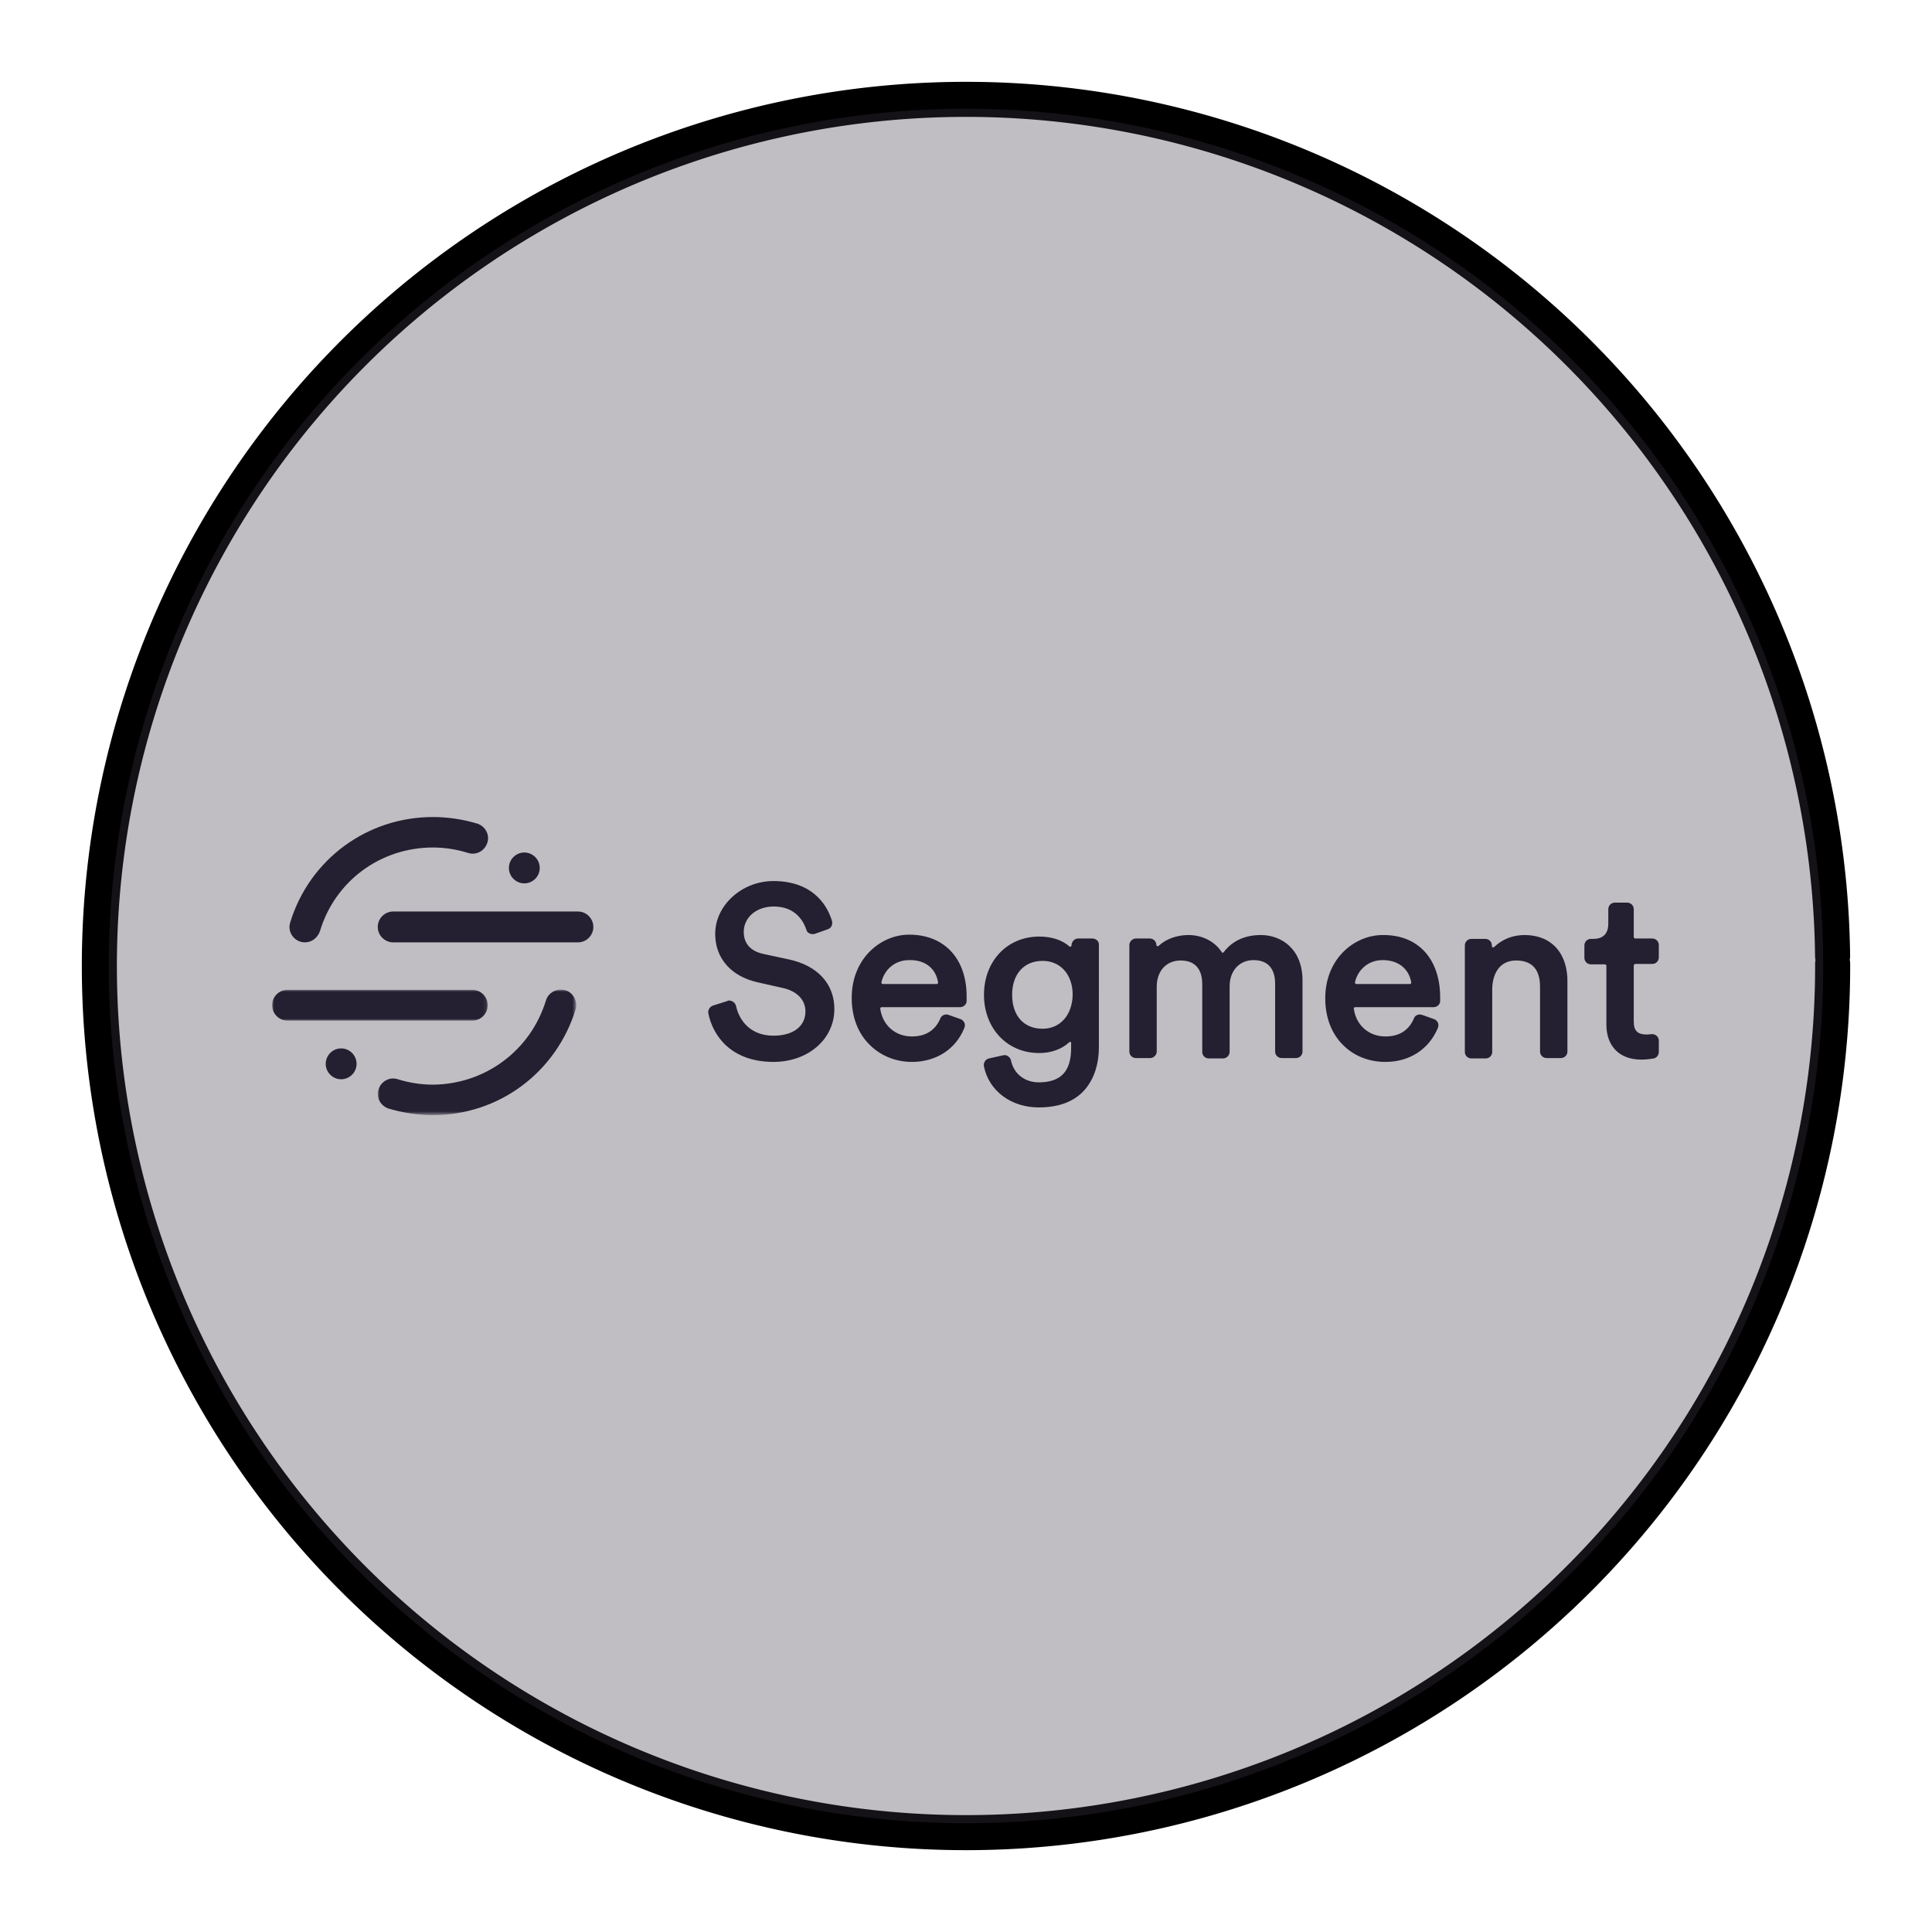 <?xml version="1.0" encoding="UTF-8" standalone="no"?>
<svg
   xmlns:dc="http://purl.org/dc/elements/1.1/"
   xmlns:cc="http://creativecommons.org/ns#"
   xmlns:rdf="http://www.w3.org/1999/02/22-rdf-syntax-ns#"
   xmlns:svg="http://www.w3.org/2000/svg"
   xmlns="http://www.w3.org/2000/svg"
   xmlns:xlink="http://www.w3.org/1999/xlink"
   xmlns:sodipodi="http://sodipodi.sourceforge.net/DTD/sodipodi-0.dtd"
   xmlns:inkscape="http://www.inkscape.org/namespaces/inkscape"
   width="248.0px"
   height="248.0px"
   viewBox="0 0 248.0 248.0"
   version="1.1"
   id="SVGRoot"
   sodipodi:docname="segment-1 White.svg"
   inkscape:version="1.0.2-2 (e86c870879, 2021-01-15)">
  <defs
     id="defs1402">
    <inkscape:path-effect
       effect="fillet_chamfer"
       id="path-effect2040"
       is_visible="true"
       lpeversion="1"
       satellites_param="F,0,0,1,0,0,0,1 @ F,0,0,1,0,6.076,0,1 @ F,0,0,1,0,6.145,0,1 @ F,0,0,1,0,0,0,1"
       unit="px"
       method="auto"
       mode="F"
       radius="0"
       chamfer_steps="1"
       flexible="false"
       use_knot_distance="true"
       apply_no_radius="true"
       apply_with_radius="true"
       only_selected="true"
       hide_knots="false" />
    <style
       id="style1979">.cls-1{fill:url(#GreenGradient);}.cls-2{fill:#fff;}</style>
    <linearGradient
       id="GreenGradient"
       x1="-522.53"
       y1="465.47"
       x2="-416.47"
       y2="571.53"
       gradientTransform="rotate(-90,-456.5,24.5)"
       gradientUnits="userSpaceOnUse">
      <stop
         offset="0"
         stop-color="#1b660f"
         id="stop1981" />
      <stop
         offset="1"
         stop-color="#6cae3e"
         id="stop1983" />
    </linearGradient>
    <linearGradient
       id="OrangeGradient"
       x1="1131.1"
       y1="-516.48"
       x2="1131.1"
       y2="-366.48"
       gradientTransform="rotate(-135,816.692,-8.799)"
       gradientUnits="userSpaceOnUse">
      <stop
         offset="0"
         stop-color="#c8511b"
         id="stop138" />
      <stop
         offset="1"
         stop-color="#f90"
         id="stop140" />
    </linearGradient>
    <clipPath
       id="clip1">
      <path
         d="m 93,27 h 58 V 88.852 H 93 Z m 0,0"
         id="path2" />
    </clipPath>
    <clipPath
       id="clip2">
      <path
         d="m 161,10 h 41 v 78.852 h -41 z m 0,0"
         id="path5" />
    </clipPath>
    <clipPath
       id="clip3">
      <path
         d="m 206,0 h 65 v 88.852 h -65 z m 0,0"
         id="path8" />
    </clipPath>
    <clipPath
       id="clip4">
      <path
         d="m 322,26 h 57 v 62.852 h -57 z m 0,0"
         id="path11" />
    </clipPath>
    <clipPath
       id="clip5">
      <path
         d="m 415,26 h 58.059 V 87 H 415 Z m 0,0"
         id="path14" />
    </clipPath>
    <clipPath
       id="clip6">
      <path
         d="M 0,3 H 87 V 88.852 H 0 Z m 0,0"
         id="path17" />
    </clipPath>
    <clipPath
       id="b">
      <use
         xlink:href="#a"
         overflow="visible"
         id="use5"
         x="0"
         y="0"
         width="100%"
         height="100%" />
    </clipPath>
    <clipPath
       id="d">
      <use
         xlink:href="#c"
         overflow="visible"
         id="use21"
         x="0"
         y="0"
         width="100%"
         height="100%" />
    </clipPath>
    <linearGradient
       id="e"
       gradientUnits="userSpaceOnUse"
       x1="-17845.727"
       y1="-3022.701"
       x2="-17300.025"
       y2="-3131.431"
       gradientTransform="matrix(0.174,0,0,-0.174,5044.277,-686.514)">
      <stop
         offset="0"
         stop-color="#2b7a77"
         id="stop30" />
      <stop
         offset=".51"
         stop-color="#4ebaa9"
         id="stop32" />
      <stop
         offset="1"
         stop-color="#5cc2b1"
         id="stop34" />
    </linearGradient>
    <linearGradient
       id="f"
       gradientUnits="userSpaceOnUse"
       x1="-16495.199"
       y1="-6380.371"
       x2="-16765.998"
       y2="-5744.406"
       gradientTransform="matrix(0.174,0,0,-0.174,5044.277,-686.514)">
      <stop
         offset="0"
         stop-color="#236736"
         id="stop39" />
      <stop
         offset=".493"
         stop-color="#6ba443"
         id="stop41" />
      <stop
         offset="1"
         stop-color="#86c146"
         id="stop43" />
    </linearGradient>
    <linearGradient
       id="g"
       gradientUnits="userSpaceOnUse"
       x1="-16221.797"
       y1="-6660.654"
       x2="-15823.801"
       y2="-5712.849"
       gradientTransform="matrix(0.174,0,0,-0.174,5044.277,-686.514)">
      <stop
         offset="0"
         stop-color="#29a5e3"
         id="stop48" />
      <stop
         offset=".515"
         stop-color="#356eb9"
         id="stop50" />
      <stop
         offset="1"
         stop-color="#394da5"
         id="stop52" />
    </linearGradient>
    <path
       id="a"
       d="M 196.35,-37.141 H 1196.36 V 128.657 H 196.35 Z" />
    <path
       id="c"
       d="M 196.35,-37.141 H 1196.36 V 128.657 H 196.35 Z" />
    <radialGradient
       cx="202.91"
       cy="65.021"
       fx="202.91"
       fy="65.021"
       r="48.505"
       id="a-5"
       gradientTransform="scale(1.001,0.999)"
       gradientUnits="userSpaceOnUse">
      <stop
         stop-color="#FFF"
         offset="0%"
         id="stop2" />
      <stop
         stop-color="#FCE800"
         offset="19.02%"
         id="stop4" />
      <stop
         stop-color="#EC8F27"
         offset="85.93%"
         id="stop6" />
    </radialGradient>
    <linearGradient
       x1="134.775"
       y1="49.382"
       x2="134.775"
       y2="0.56"
       id="b-0"
       gradientTransform="scale(1.026,0.975)"
       gradientUnits="userSpaceOnUse">
      <stop
         stop-color="#F68B1F"
         offset="0%"
         id="stop9" />
      <stop
         stop-color="#FFF"
         offset="100%"
         id="stop11" />
    </linearGradient>
    <linearGradient
       x1="53.484"
       y1="44.051"
       x2="64.063"
       y2="62.662"
       id="c-7"
       gradientUnits="userSpaceOnUse">
      <stop
         stop-color="#FFF"
         offset="0%"
         id="stop14" />
      <stop
         stop-color="#FEF6ED"
         offset="4.821%"
         id="stop16" />
      <stop
         stop-color="#FBD0A5"
         offset="25.69%"
         id="stop18" />
      <stop
         stop-color="#F9B26B"
         offset="44.42%"
         id="stop20" />
      <stop
         stop-color="#F79D42"
         offset="60.34%"
         id="stop22" />
      <stop
         stop-color="#F69028"
         offset="72.82%"
         id="stop24" />
      <stop
         stop-color="#F68B1F"
         offset="80.33%"
         id="stop26" />
    </linearGradient>
    <linearGradient
       x1="2.05"
       y1="68.696"
       x2="42.658"
       y2="192.964"
       id="d-8"
       gradientTransform="scale(1.41,0.709)"
       gradientUnits="userSpaceOnUse">
      <stop
         stop-color="#FFF"
         offset="0%"
         id="stop29" />
      <stop
         stop-color="#FEF6ED"
         offset="4.821%"
         id="stop31" />
      <stop
         stop-color="#FBD0A5"
         offset="25.69%"
         id="stop33" />
      <stop
         stop-color="#F9B26B"
         offset="44.42%"
         id="stop35" />
      <stop
         stop-color="#F79D42"
         offset="60.34%"
         id="stop37" />
      <stop
         stop-color="#F69028"
         offset="72.82%"
         id="stop39-9" />
      <stop
         stop-color="#F68B1F"
         offset="80.33%"
         id="stop41-3" />
    </linearGradient>
    <linearGradient
       x1="180.287"
       y1="90.574"
       x2="173.408"
       y2="123.448"
       id="e-2"
       gradientTransform="scale(1.277,0.783)"
       gradientUnits="userSpaceOnUse">
      <stop
         stop-color="#FFF"
         offset="0%"
         id="stop44" />
      <stop
         stop-color="#FEF6ED"
         offset="4.821%"
         id="stop46" />
      <stop
         stop-color="#FBD0A5"
         offset="25.69%"
         id="stop48-4" />
      <stop
         stop-color="#F9B26B"
         offset="44.42%"
         id="stop50-9" />
      <stop
         stop-color="#F79D42"
         offset="60.34%"
         id="stop52-4" />
      <stop
         stop-color="#F69028"
         offset="72.82%"
         id="stop54" />
      <stop
         stop-color="#F68B1F"
         offset="80.33%"
         id="stop56" />
    </linearGradient>
    <linearGradient
       x1="43.737"
       y1="243.132"
       x2="43.737"
       y2="325.848"
       id="f-6"
       gradientTransform="scale(2.94,0.34)"
       gradientUnits="userSpaceOnUse">
      <stop
         stop-color="#F68B1F"
         offset="0%"
         id="stop59" />
      <stop
         stop-color="#CB672F"
         offset="53.08%"
         id="stop61" />
      <stop
         stop-color="#A1453F"
         offset="100%"
         id="stop63" />
    </linearGradient>
    <radialGradient
       cx="97.375"
       cy="132.38"
       fx="97.375"
       fy="132.38"
       r="38.979"
       id="g-9"
       gradientTransform="scale(1.666,0.6)"
       gradientUnits="userSpaceOnUse">
      <stop
         stop-color="#FFF"
         offset="0%"
         id="stop66" />
      <stop
         stop-color="#FCE800"
         offset="13.34%"
         id="stop68" />
      <stop
         stop-color="#EC8F27"
         offset="85.93%"
         id="stop70" />
    </radialGradient>
    <clipPath
       id="SVGID_6_-5">
      <use
         xlink:href="#SVGID_5_"
         overflow="visible"
         id="use35-6"
         x="0"
         y="0"
         width="100%"
         height="100%" />
    </clipPath>
    <clipPath
       id="SVGID_9_-3">
      <use
         xlink:href="#SVGID_8_-7"
         overflow="visible"
         id="use48-3"
         x="0"
         y="0"
         width="100%"
         height="100%" />
    </clipPath>
    <clipPath
       id="SVGID_11_-0">
      <use
         xlink:href="#SVGID_10_-9"
         overflow="visible"
         id="use58-5"
         x="0"
         y="0"
         width="100%"
         height="100%" />
    </clipPath>
    <clipPath
       id="SVGID_13_-2">
      <use
         xlink:href="#SVGID_12_-4"
         overflow="visible"
         id="use68-7"
         x="0"
         y="0"
         width="100%"
         height="100%" />
    </clipPath>
    <clipPath
       id="SVGID_15_-4">
      <use
         xlink:href="#SVGID_14_-9"
         overflow="visible"
         id="use78-1"
         x="0"
         y="0"
         width="100%"
         height="100%" />
    </clipPath>
    <path
       id="path392"
       d="m 139.8,0 h -27.5 c -6.7,0 -12.2,5.5 -12.2,12.2 V 48 h -40 c -6.6,0 -12,5.4 -12,12 v 40 H 12 c -6.6,0 -12,5.4 -12,12 v 28 c 0,6.6 5.4,12 12,12 h 127.8 c 6.7,0 12.2,-5.5 12.2,-12.2 V 12.2 C 152,5.5 146.5,0 139.8,0 Z" />
    <path
       id="path399"
       d="m 139.8,0 h -27.5 c -6.7,0 -12.2,5.5 -12.2,12.2 V 48 h -40 c -6.6,0 -12,5.4 -12,12 v 40 H 12 c -6.6,0 -12,5.4 -12,12 v 28 c 0,6.6 5.4,12 12,12 h 127.8 c 6.7,0 12.2,-5.5 12.2,-12.2 V 12.2 C 152,5.5 146.5,0 139.8,0 Z" />
    <path
       id="path406"
       d="m 139.8,0 h -27.5 c -6.7,0 -12.2,5.5 -12.2,12.2 V 48 h -40 c -6.6,0 -12,5.4 -12,12 v 40 H 12 c -6.6,0 -12,5.4 -12,12 v 28 c 0,6.6 5.4,12 12,12 h 127.8 c 6.7,0 12.2,-5.5 12.2,-12.2 V 12.2 C 152,5.5 146.5,0 139.8,0 Z" />
    <path
       id="path413"
       d="m 139.8,0 h -27.5 c -6.7,0 -12.2,5.5 -12.2,12.2 V 48 h -40 c -6.6,0 -12,5.4 -12,12 v 40 H 12 c -6.6,0 -12,5.4 -12,12 v 28 c 0,6.6 5.4,12 12,12 h 127.8 c 6.7,0 12.2,-5.5 12.2,-12.2 V 12.2 C 152,5.5 146.5,0 139.8,0 Z" />
    <linearGradient
       id="a-4"
       gradientUnits="userSpaceOnUse"
       x1="175.5"
       x2="175.5"
       y1="45"
       y2="148.5"
       gradientTransform="matrix(0.366,0,0,0.366,59.707,57.149)">
      <stop
         offset="0"
         stop-color="#f05a28"
         id="stop2-0" />
      <stop
         offset="1"
         stop-color="#fbca0a"
         id="stop4-20" />
    </linearGradient>
    <mask
       id="a-0"
       height="8"
       maskUnits="userSpaceOnUse"
       width="55.9"
       x="0"
       y=".5">
      <path
         clip-rule="evenodd"
         d="M 78.8,32.9 H 0 V 0.5 h 78.8 z"
         fill="#ffffff"
         fill-rule="evenodd"
         id="path2-1" />
    </mask>
    <mask
       id="b-5"
       height="32.5"
       maskUnits="userSpaceOnUse"
       width="51.4"
       x="27.4"
       y=".5">
      <path
         clip-rule="evenodd"
         d="M 78.8,32.9 H 0 V 0.5 h 78.8 z"
         fill="#ffffff"
         fill-rule="evenodd"
         id="path5-0" />
    </mask>
  </defs>
  <sodipodi:namedview
     id="base"
     pagecolor="#ffffff"
     bordercolor="#666666"
     borderopacity="1.0"
     inkscape:pageopacity="0"
     inkscape:pageshadow="2"
     inkscape:zoom="0.82413543"
     inkscape:cx="124"
     inkscape:cy="124"
     inkscape:document-units="px"
     inkscape:current-layer="layer2"
     inkscape:document-rotation="0"
     showgrid="true"
     inkscape:window-width="1366"
     inkscape:window-height="705"
     inkscape:window-x="-8"
     inkscape:window-y="-8"
     inkscape:window-maximized="1"
     inkscape:snap-global="false"
     showguides="true">
    <inkscape:grid
       type="xygrid"
       id="grid1972" />
  </sodipodi:namedview>
  <g
     inkscape:groupmode="layer"
     id="layer3"
     inkscape:label="BG" />
  <g
     inkscape:groupmode="layer"
     id="layer4"
     inkscape:label="Bounding Box" />
  <g
     inkscape:groupmode="layer"
     id="layer2"
     inkscape:label="Top">
    <g
       id="g858"
       transform="translate(-0.193,-0.05)">
      <path
         style="fill:none;fill-opacity:1;stroke:#000000;stroke-width:4.5;stroke-linecap:round;stroke-linejoin:round;stroke-miterlimit:4;stroke-dasharray:none;stroke-opacity:1;paint-order:normal"
         id="path883"
         sodipodi:type="arc"
         sodipodi:cx="154.57903"
         sodipodi:cy="83.172447"
         sodipodi:rx="111.24604"
         sodipodi:ry="111.24604"
         sodipodi:start="5.9893981"
         sodipodi:end="5.9807042"
         sodipodi:open="true"
         sodipodi:arc-type="arc"
         transform="rotate(16.684)"
         d="M 261.059,50.958 A 111.246,111.246 0 0 1 187.025,189.582 111.246,111.246 0 0 1 48.24,115.85 111.246,111.246 0 0 1 121.671,-23.095 111.246,111.246 0 0 1 260.775,50.033" />
      <path
         style="fill:#3d3846;fill-opacity:0.327;stroke:none;stroke-width:4.451;stroke-linecap:round;stroke-linejoin:round;stroke-miterlimit:4;stroke-dasharray:none;stroke-opacity:1;paint-order:normal"
         id="path885"
         sodipodi:type="arc"
         sodipodi:cx="154.57903"
         sodipodi:cy="83.172447"
         sodipodi:rx="110.03654"
         sodipodi:ry="110.03654"
         sodipodi:start="5.9893981"
         sodipodi:end="5.9807042"
         sodipodi:open="true"
         sodipodi:arc-type="arc"
         transform="rotate(16.684)"
         d="M 259.901,51.308 A 110.037,110.037 0 0 1 186.672,188.425 110.037,110.037 0 0 1 49.397,115.494 110.037,110.037 0 0 1 122.029,-21.939 110.037,110.037 0 0 1 259.62,50.394" />
    </g>
    <g
       clip-rule="evenodd"
       fill-rule="evenodd"
       id="g20"
       transform="matrix(0.495,0,0,0.495,34.931,104.532)"
       style="fill:#241f31">
      <path
         d="m 133.9,37.6 -6.5,-1.4 c -3.3,-0.7 -5.1,-2.7 -5.1,-5.7 0,-3.8 3.3,-6.6 7.8,-6.6 6.1,0 7.9,4.5 8.4,5.9 0.1,0.5 0.4,0.9 0.9,1.1 0.4,0.2 0.9,0.2 1.3,0.1 l 3.4,-1.2 c 0.9,-0.3 1.3,-1.2 1.1,-2.1 -0.9,-3.1 -4.2,-10.4 -15.2,-10.4 -8.2,0 -15.1,6.3 -15.1,13.7 0,6.4 4.2,11.1 11.2,12.6 l 6.2,1.4 c 3.8,0.8 6,3.1 6,6.1 0,3.9 -3.2,6.3 -8.3,6.3 -6,0 -8.9,-4 -9.7,-7.7 -0.2,-0.9 -1.1,-1.5 -2,-1.4 -0.1,0 -0.1,0 -0.2,0.1 l -3.8,1.2 c -0.8,0.3 -1.3,1.1 -1.2,1.9 1.2,6.2 6.2,12.7 16.9,12.7 9,0 15.8,-5.9 15.8,-13.7 0,-6.5 -4.3,-11.3 -11.9,-12.9 m 38.8,6 c 0,0.1 0,0.2 -0.1,0.3 -0.1,0.1 -0.2,0.1 -0.3,0.1 h -13.9 c -0.1,0 -0.2,-0.1 -0.3,-0.1 -0.1,-0.1 -0.1,-0.2 -0.1,-0.3 0.6,-2.9 3.1,-5.8 7.2,-5.8 4.1,-0.1 6.9,2.1 7.5,5.8 z m -7.5,-12.4 c -7.3,0 -14.9,6.1 -14.9,16.4 0,4.9 1.6,9.2 4.7,12.2 2.8,2.8 6.7,4.4 10.9,4.4 6.3,0 11.4,-3.3 13.6,-8.8 0.2,-0.5 0.2,-1 0,-1.4 -0.2,-0.4 -0.6,-0.8 -1,-0.9 L 175.4,52 c -0.8,-0.3 -1.8,0.1 -2.1,0.9 -1.3,3.1 -3.8,4.7 -7.4,4.7 -4.3,0 -7.6,-2.9 -8.2,-7.2 0,-0.1 0,-0.2 0.1,-0.3 0,0 0.1,-0.1 0.3,-0.1 h 20.3 c 0.9,0 1.7,-0.7 1.7,-1.6 v -0.9 c 0.1,-10 -5.7,-16.3 -14.9,-16.3 z m 34.6,24.4 c -4.9,0 -7.9,-3.4 -7.9,-8.8 0,-5.4 3.1,-8.8 7.9,-8.8 4.6,0 7.8,3.5 7.8,8.8 -0.1,5.2 -3.2,8.8 -7.8,8.8 z M 212.7,32.2 H 209 c -0.9,0 -1.7,0.8 -1.7,1.8 0,0.1 -0.1,0.3 -0.2,0.3 -0.1,0 -0.2,0.1 -0.3,0 -1.9,-1.7 -4.6,-2.6 -7.9,-2.6 -8.3,0 -14.3,6.4 -14.3,15.1 0,8.7 6,15.1 14.3,15.1 3.1,0 5.9,-1 7.8,-2.8 0.1,-0.1 0.3,-0.1 0.3,-0.1 0.1,0 0.2,0.1 0.2,0.3 v 1.3 c 0,6.1 -2.7,8.9 -8.4,8.9 -3.6,0 -6.5,-2.2 -7.2,-5.7 -0.1,-0.5 -0.4,-0.8 -0.8,-1.1 -0.4,-0.3 -0.9,-0.3 -1.3,-0.2 l -3.6,0.8 c -0.9,0.2 -1.5,1.1 -1.3,2.1 1.3,6.3 7,10.6 14.2,10.6 5.4,0 9.5,-1.6 12.2,-4.9 2.2,-2.7 3.4,-6.4 3.4,-10.7 V 33.9 c 0.1,-0.9 -0.7,-1.7 -1.7,-1.7 z m 43.7,-0.9 c -4.1,0 -7.4,1.5 -9.6,4.4 -0.1,0.1 -0.2,0.2 -0.3,0.2 -0.1,0 -0.2,-0.1 -0.2,-0.1 -1.8,-2.8 -5,-4.5 -8.7,-4.5 -2.9,0 -5.8,1 -7.7,2.8 -0.1,0.1 -0.3,0.1 -0.4,0.1 -0.1,-0.1 -0.2,-0.2 -0.2,-0.3 0,-1 -0.8,-1.7 -1.7,-1.7 H 224 c -0.9,0 -1.7,0.8 -1.7,1.7 v 27.6 c 0,1 0.8,1.7 1.7,1.7 h 3.7 c 0.9,0 1.7,-0.8 1.7,-1.7 V 44.7 c 0,-4.1 2.5,-6.8 6.2,-6.8 4.9,0 5.6,3.8 5.6,6.1 v 17.6 c 0,1 0.8,1.7 1.7,1.7 h 3.7 c 0.9,0 1.7,-0.8 1.7,-1.7 v -17 c 0,-4 2.5,-6.8 6.2,-6.8 4.9,0 5.6,3.8 5.6,6.1 v 17.6 c 0,1 0.8,1.7 1.7,1.7 h 3.7 c 1,0 1.7,-0.8 1.7,-1.7 V 43.3 c 0.1,-8.3 -5.4,-12 -10.8,-12 M 281.2,44 c -0.1,0 -0.2,-0.1 -0.3,-0.1 -0.1,-0.1 -0.1,-0.2 -0.1,-0.3 0.6,-2.9 3.1,-5.8 7.2,-5.8 4,0 6.8,2.2 7.4,5.8 0,0.1 0,0.2 -0.1,0.3 C 295.2,44 295.1,44 295,44 Z M 288,31.3 c -7.3,0 -14.9,6.1 -14.9,16.4 0,4.9 1.6,9.2 4.7,12.2 2.8,2.8 6.7,4.3 10.9,4.3 6.3,0 11.3,-3.3 13.6,-8.8 0.2,-0.5 0.2,-1 0,-1.4 -0.2,-0.4 -0.6,-0.8 -1,-0.9 L 298.2,52 c -0.9,-0.3 -1.8,0.1 -2.1,0.9 -1.3,3.1 -3.8,4.7 -7.4,4.7 -4.3,0 -7.6,-2.9 -8.2,-7.2 0,-0.1 0,-0.2 0.1,-0.3 0,0 0.1,-0.1 0.3,-0.1 h 20.3 c 0.9,0 1.7,-0.7 1.7,-1.6 v -0.9 c 0,-10 -5.7,-16.3 -14.9,-16.2 z m 36.8,0 c -3.1,0 -5.8,1.1 -7.9,3.1 -0.1,0.1 -0.2,0.1 -0.4,0.1 -0.1,-0.1 -0.2,-0.2 -0.2,-0.3 V 34 c 0,-1 -0.8,-1.7 -1.7,-1.7 H 311 c -1,0 -1.7,0.8 -1.7,1.7 v 27.6 c 0,1 0.8,1.7 1.7,1.7 h 3.7 c 1,0 1.7,-0.8 1.7,-1.7 V 45.4 c 0,-3.6 1.6,-7.5 6.2,-7.5 4.1,0 6.2,2.3 6.2,6.8 v 16.8 c 0,1 0.8,1.7 1.7,1.7 h 3.7 c 1,0 1.7,-0.8 1.7,-1.7 V 43.8 c 0.2,-7.7 -4.1,-12.5 -11.1,-12.5 m 28.7,7.5 h 4.4 c 1,0 1.7,-0.8 1.7,-1.7 v -3.2 c 0,-1 -0.8,-1.7 -1.7,-1.7 h -4.4 c -0.2,0 -0.4,-0.2 -0.4,-0.3 v -7.3 c 0,-1 -0.8,-1.7 -1.7,-1.7 h -3.2 c -1,0 -1.7,0.8 -1.7,1.7 v 3.8 c 0,1.8 -0.7,3.9 -3.9,3.9 H 342 c -1,0 -1.7,0.8 -1.7,1.7 v 3.2 c 0,1 0.8,1.7 1.7,1.7 h 3.6 c 0.2,0 0.4,0.2 0.4,0.3 v 15.3 c 0,5.6 3.4,9.1 9,9.1 1.5,0 2.7,-0.2 3.3,-0.3 0.8,-0.2 1.3,-0.9 1.3,-1.7 v -2.9 c 0,-1 -0.8,-1.7 -1.7,-1.7 h -0.2 c -0.4,0 -0.8,0.1 -1.1,0.1 -2.5,0 -3.5,-0.9 -3.5,-3.4 V 39.2 c 0,-0.2 0.2,-0.4 0.4,-0.4"
         fill="#43af79"
         id="path8-82"
         style="fill:#241f31" />
      <path
         d="M 51.9,8.5 H 4 c -2.2,0 -4,-1.8 -4,-4 0,-2.2 1.8,-4 4,-4 h 47.9 c 2.2,0 4,1.8 4,4 0,2.2 -1.8,4 -4,4"
         fill="#93c8a2"
         mask="url(#a-0)"
         transform="translate(0,45)"
         id="path10-6"
         style="fill:#241f31" />
      <path
         d="m 41.7,33 c -3.9,0 -7.8,-0.6 -11.5,-1.7 -2.1,-0.7 -3.3,-2.9 -2.6,-5 0.7,-2.1 2.9,-3.3 5,-2.6 2.9,0.9 6,1.4 9.1,1.4 C 55.2,25 67,16.3 71,3.3 71.6,1.2 73.9,0 76,0.6 c 2.1,0.6 3.3,2.9 2.7,5 C 73.6,22 58.8,33 41.7,33"
         fill="#43af79"
         mask="url(#b-5)"
         transform="translate(0,45)"
         id="path12"
         style="fill:#241f31" />
      <path
         d="M 79.3,33.2 H 31.4 c -2.2,0 -4,-1.8 -4,-4 0,-2.2 1.8,-4 4,-4 h 47.9 c 2.2,0 4,1.8 4,4 0,2.2 -1.8,4 -4,4"
         fill="#93c8a2"
         id="path14-2"
         style="fill:#241f31" />
      <path
         d="m 8.5,33.2 c -2.2,0 -4,-1.8 -4,-4 0,-0.4 0.1,-0.8 0.2,-1.2 5,-16.3 19.9,-27.3 37,-27.3 3.9,0 7.8,0.6 11.5,1.7 2.1,0.7 3.3,2.9 2.6,5 -0.7,2.1 -2.9,3.3 -5,2.6 -2.9,-0.9 -6,-1.4 -9.1,-1.4 -13.6,0 -25.4,8.7 -29.3,21.7 -0.6,1.7 -2.1,2.9 -3.9,2.9"
         fill="#43af79"
         id="path16"
         style="fill:#241f31" />
      <path
         d="m 69.4,13.9 c 0,2.2 -1.8,4 -4,4 -2.2,0 -4,-1.8 -4,-4 0,-2.2 1.8,-4 4,-4 2.2,0 4,1.8 4,4 M 21.9,64.7 c 0,2.2 -1.8,4 -4,4 -2.2,0 -4,-1.8 -4,-4 0,-2.2 1.8,-4 4,-4 2.2,0 4,1.8 4,4"
         fill="#93c8a2"
         id="path18"
         style="fill:#241f31" />
    </g>
  </g>
</svg>
